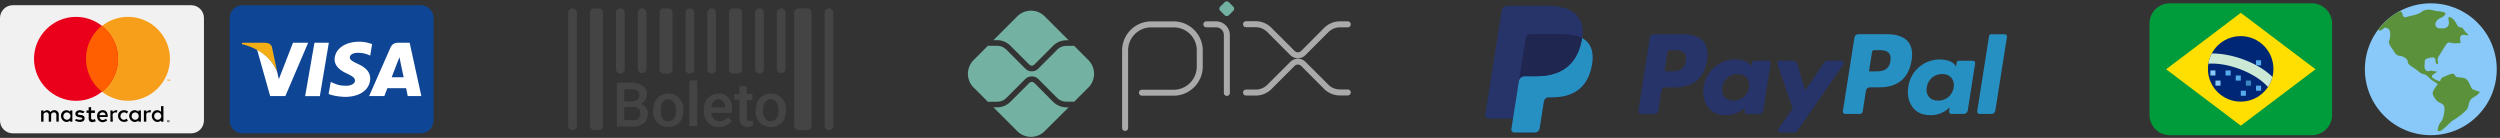 <svg xmlns="http://www.w3.org/2000/svg" xml:space="preserve" fill-rule="evenodd" stroke-linejoin="round" stroke-miterlimit="2" clip-rule="evenodd" viewBox="0 0 417 23">
  <rect x="0" y="0" width="417" height="23" fill="#333333" stroke="none"/>
  <path fill="#f1f1f1" d="M34.02 3c0-1.17-.95-2.13-2.13-2.13H2.14C.96.87 0 1.83 0 3.01v17.1c0 1.17.96 2.13 2.14 2.13h29.75c1.18 0 2.13-.96 2.13-2.14V3Z"/>
  <path d="m28.08 20.02-.14.04a.178.178 0 0 0-.06.14c0 .05.03.1.06.13.04.04.09.06.14.06.05 0 .1-.02.14-.06a.182.182 0 0 0 0-.27l-.14-.04Zm0 .31a.14.14 0 0 1-.14-.13c0-.08.07-.14.14-.14.08 0 .14.06.14.14 0 .07-.06.13-.14.13Zm.01-.22H28v.18h.05v-.05l.04.05h.05l-.05-.05.05-.04v-.05l-.05-.04Zm-.01.04.05.05h-.1v-.05h.05Zm-20.82.14h-.4v-1.86h.4v.22s.36-.27.54-.27c.41 0 .64.32.64.32s.18-.32.63-.32c.64 0 .73.6.73.6v1.3h-.4v-1.17s0-.36-.42-.36c-.4 0-.45.36-.45.36v1.18h-.4V19.1s-.05-.36-.37-.36c-.5 0-.5.36-.5.36v1.19Zm12.07-1.9c-.18 0-.55.26-.55.26v-.22h-.36v1.86h.4l-.04-1.18s.05-.36.5-.36l.18.04.14-.36-.27-.05v.01Zm5.62 0c-.23 0-.54.26-.54.26v-.22H24v1.86h.4V19.1s0-.36.46-.36l.23.04.13-.36-.27-.05v.02Zm-13.88 0c-.59 0-.9.5-.9.95 0 .45.36 1 .95 1 .31 0 .58-.23.58-.23v.18h.37v-1.86h-.37v.22s-.27-.27-.63-.27v.01Zm.09.36c.32 0 .6.27.6.63 0 .329-.271.6-.6.6a.603.603 0 0 1-.59-.6c0-.36.27-.63.59-.63Zm11.3-.37c-.6 0-.91.5-.91.96 0 .45.36 1 .95 1 .32 0 .6-.23.6-.23v.18h.4v-1.86h-.4v.22s-.28-.27-.64-.27Zm.09.37c.32 0 .59.27.59.63 0 .329-.271.6-.6.6a.602.602 0 0 1-.58-.6c0-.36.27-.63.59-.63Zm3.67-.37c-.59 0-.9.5-.9.96 0 .45.36 1 .95 1 .31 0 .59-.23.59-.23v.18h.4V17.7h-.4v.95s-.28-.27-.64-.27Zm.1.37c.3 0 .58.27.58.63a.603.603 0 0 1-.59.6.603.603 0 0 1-.59-.6c0-.36.27-.63.6-.63Zm-13.03 1.58c-.4 0-.77-.22-.77-.22l.14-.27s.36.13.63.13c.14 0 .41-.05.46-.18 0-.18-.5-.23-.5-.23s-.68-.04-.68-.59c0-.36.36-.59.77-.59.27 0 .77.23.77.23l-.23.27-.54-.13c-.18 0-.36.09-.36.22 0 .37 1.13-.04 1.13.77 0 .5-.45.6-.82.6v-.01Zm1.5-2.45v.55h-.36v.4h.36v.91s-.04.64.64.64l.54-.14-.14-.4s-.18.13-.31.13c-.32-.05-.32-.23-.32-.23v-.9h.63v-.41h-.63v-.55h-.41Zm2.36.5-.056-.002a.905.905 0 0 0-.894 1.002c0 .46.27 1 .95 1 .32 0 .72-.27.72-.27l-.18-.32s-.27.23-.54.23c-.5 0-.55-.5-.55-.5h1.36s.14-1.14-.81-1.14Zm-.1.37h.05c.5 0 .5.45.5.45h-1s0-.4.46-.45h-.01Zm4.1 1.04.17.36s-.27.18-.59.18l-.05.001a.995.995 0 0 1-.99-.99v-.011c0-.72.59-.95 1-.95.36 0 .68.23.68.23l-.23.36s-.09-.22-.45-.22c-.37 0-.6.31-.6.63s.23.6.6.6c.22 0 .45-.2.45-.2l.01.01Z"/>
  <path fill="#f79f1a" d="M28.35 13.53v-.27h-.09l-.09.18-.04-.18h-.1v.27h.05v-.23l.1.18h.04l.04-.18v.23h.1-.01Zm-.45 0v-.23h.1v-.04h-.19v.04h.04v.23h.05Zm.45-3.72c0 3.84-3.16 7-7 7-3.85 0-7.01-3.16-7.01-7 0-3.85 3.16-7 7-7 3.85 0 7.01 3.15 7.01 7Z"/>
  <path fill="#ea001b" d="M19.69 9.8c0 3.85-3.17 7.02-7 7.02-3.85 0-7.02-3.17-7.02-7.01 0-3.85 3.17-7 7.01-7s7.01 3.15 7.01 7V9.8Z"/>
  <path fill="#ff5f01" d="M17.01 4.28a7.034 7.034 0 0 0-2.664 5.51c0 2.146.982 4.177 2.664 5.51a7.034 7.034 0 0 0 2.664-5.51 7.034 7.034 0 0 0-2.664-5.51Z"/>
  <g>
    <path fill="#0e4595" d="M72.32 3c0-1.17-.96-2.13-2.14-2.13H40.43c-1.18 0-2.13.96-2.13 2.14v17.1c0 1.17.95 2.13 2.13 2.13h29.75c1.18 0 2.14-.96 2.14-2.14V3Z"/>
    <path fill="#fff" d="m50.9 16.02 1.55-8.89h2.4l-1.5 8.9h-2.44l-.01-.01Zm11.17-8.66a5.973 5.973 0 0 0-2.18-.4c-2.36 0-4.04 1.22-4.08 2.94 0 1.27 1.22 2 2.13 2.4.95.46 1.27.73 1.27 1.14 0 .59-.77.86-1.45.86-1 0-1.5-.14-2.27-.5l-.32-.13-.36 2c.59.26 1.63.45 2.72.49 2.54 0 4.17-1.22 4.22-3.04 0-1.04-.64-1.81-2.04-2.45-.86-.4-1.36-.68-1.36-1.09 0-.36.4-.77 1.36-.77.81 0 1.36.18 1.81.36l.23.1.32-1.91m6.26-.23h-1.9c-.55 0-1 .18-1.28.77l-3.58 8.12h2.54l.5-1.31h3.13l.27 1.31h2.27l-1.95-8.89Zm-3 5.76.96-2.5.36-.85.13.77.55 2.58h-2ZM48.87 7.13l-2.36 6.08-.28-1.22a7 7 0 0 0-3.35-3.72l2.18 7.75h2.54l3.8-8.89h-2.53"/>
    <path fill="#f2ae14" d="M44.28 7.13h-3.9l-.04.23c3.04.73 5.03 2.5 5.9 4.63l-.87-4.09c-.13-.54-.54-.72-1.09-.77"/>
  </g>
  <g>
    <path fill="#444" fill-rule="nonzero" d="M96.234 20.97c0 .4-.33.73-.73.73-.4 0-.73-.33-.73-.73V2.12c0-.39.33-.72.73-.72.4 0 .73.33.73.72v18.85Zm4.34 0c0 .36-.28.73-.72.73h-.73c-.4 0-.73-.33-.73-.73V2.12c0-.43.37-.72.73-.72h.73c.44 0 .72.29.72.72v18.85Zm34.8 0c0 .36-.29.73-.73.73h-1.44c-.4 0-.73-.33-.73-.73V2.12c0-.43.37-.72.73-.72h1.44c.44 0 .73.29.73.72v18.85Zm3.62 0c0 .36-.29.73-.72.73a.733.733 0 0 1-.72-.73V2.12c0-.39.32-.72.72-.72.4 0 .72.33.72.72v18.85Zm-30-2.6c0-.52.07-1.02.28-1.46.22-.44.51-.73.88-.94.42-.22.86-.36 1.3-.36.73 0 1.3.21 1.8.72.44.44.73 1.1.73 1.8v.3c0 .58-.14 1.02-.29 1.45-.21.44-.5.73-.86.94-.44.22-.88.36-1.38.36-.73 0-1.3-.29-1.82-.71-.49-.57-.74-1.3-.72-2.03v-.08h.07l.01.01Zm10.94 2.81c-.72 0-1.38-.21-1.81-.71a2.67 2.67 0 0 1-.73-1.97v-.14c0-.51.07-1.01.29-1.45a2.403 2.403 0 0 1 2.18-1.3 2.001 2.001 0 0 1 1.66.72c.44.44.58 1.1.58 1.96v.51h-3.47c0 .43.14.72.43 1.02.22.28.58.42.95.42.57 0 1-.21 1.44-.72l.58.65a2.1 2.1 0 0 1-.87.72c-.36.23-.73.3-1.23.3v-.01Zm4.64-6.8v1.3h.94v1.02h-.94v2.9c0 .22 0 .35.15.43 0 .14.21.14.42.14h.44v.87l-.8.14c-.94 0-1.44-.5-1.44-1.51v-3.05h-.88v-.94h.88v-1.3h1.23Zm1.52 3.98c0-.51.07-1.01.3-1.45.2-.44.5-.73.86-.94.36-.22.8-.36 1.3-.36.73 0 1.3.21 1.82.72.44.44.73 1.1.73 1.8v.3c0 .58-.15 1.02-.3 1.45-.22.44-.5.73-.94.94a2.3 2.3 0 0 1-1.3.36c-.73 0-1.39-.29-1.81-.71-.5-.57-.76-1.3-.73-2.03v-.08h.07Zm-23.2 2.76v-7.33h2.47c.8 0 1.44.22 1.88.59.44.29.65.71.65 1.44 0 .29-.06.59-.29.88-.14.28-.43.5-.72.65.7.2 1.18.85 1.16 1.59 0 .73-.21 1.23-.65 1.6-.54.4-1.2.61-1.9.58h-2.6Zm12.1-7.7h1.3v7.62h-1.3v-7.62Zm-4.78 5.05c.01.56.09.98.3 1.27.21.36.58.5.94.5.43 0 .73-.21 1.01-.5.22-.29.3-.73.3-1.45a2.098 2.098 0 0 0-.37-1.23 1.14 1.14 0 0 0-.94-.51c-.36 0-.73.22-.94.51-.21.28-.29.7-.3 1.41Zm17.04 0c.01.56.15.98.36 1.27.22.36.58.5.94.5.44 0 .73-.21.94-.5.3-.29.37-.73.37-1.45a2.098 2.098 0 0 0-.37-1.23c-.21-.29-.5-.51-.94-.51-.36 0-.72.22-.94.51-.21.28-.35.7-.36 1.41Zm-23.13-.62v2.18h1.45c.37 0 .73 0 .88-.21.21-.23.35-.52.35-.88 0-.73-.35-1.09-1.15-1.09h-1.53Zm6.09.65v-.06.06Zm17.04-.03v-.03.03Zm-7.47-1.92a.921.921 0 0 0-.72.36c-.22.21-.37.58-.43 1.01h2.32v-.13c0-.37-.15-.73-.37-.88a.921.921 0 0 0-.72-.36h-.08Zm-15.66.36h1.24c.43 0 .73-.07.94-.29a.921.921 0 0 0 .36-.72c0-.37-.15-.66-.36-.8-.15-.14-.51-.22-.94-.22h-1.24v2.03Zm.08-5.36c0 .36-.3.72-.73.72a.723.723 0 0 1-.72-.72V2.12c0-.39.32-.72.72-.72.4 0 .73.33.73.72v9.43Zm3.63 0a.733.733 0 0 1-.725.645.733.733 0 0 1-.725-.645V2.12c0-.39.32-.72.72-.72.4 0 .73.33.73.72v9.43Zm4.35 0c0 .36-.3.72-.73.72h-.73a.733.733 0 0 1-.72-.72V2.12c0-.43.36-.72.72-.72h.73c.43 0 .73.29.73.72v9.43Zm3.62 0c0 .4-.33.73-.73.73-.4 0-.73-.33-.73-.73V2.12c0-.39.34-.72.73-.72.4 0 .73.33.73.72v9.43Zm3.62 0c0 .36-.29.72-.73.72a.723.723 0 0 1-.71-.72V2.12c0-.39.32-.72.71-.72.4 0 .73.33.73.72v9.43Zm4.35 0c0 .36-.3.72-.72.72h-.73a.733.733 0 0 1-.72-.72V2.12c0-.43.36-.72.72-.72h.73c.43 0 .72.29.72.72v9.43Zm3.63 0c0 .36-.3.72-.73.72a.733.733 0 0 1-.72-.72V2.12c0-.39.33-.72.72-.72.4 0 .73.33.73.72v9.43Zm3.62 0a.733.733 0 0 1-.725.645.733.733 0 0 1-.725-.645V2.12c0-.39.33-.72.72-.72.4 0 .73.33.73.72v9.43Z"/>
  </g>
  <g>
    <path fill="#73b1a2" fill-rule="nonzero" d="M177.869 17.9c-.82 0-1.61-.33-2.2-.91l-3.15-3.16a.602.602 0 0 0-.83 0l-3.17 3.17a3.1 3.1 0 0 1-2.2.9h-.62l4 4a3.234 3.234 0 0 0 4.53 0l4.02-4h-.38Zm3.7-7.85-2.43-2.43a.448.448 0 0 1-.17.03h-1.1c-.57 0-1.13.24-1.53.64l-3.16 3.16a1.51 1.51 0 0 1-2.15 0l-3.17-3.17c-.4-.4-.96-.64-1.53-.64h-1.36a.459.459 0 0 1-.16-.03l-2.44 2.44a3.235 3.235 0 0 0 0 4.52l2.44 2.44c.05-.02.1-.04.16-.04h1.36a2.2 2.2 0 0 0 1.53-.63l3.17-3.17a1.557 1.557 0 0 1 2.15 0l3.15 3.16c.41.4.96.63 1.54.63h1.1c.06 0 .12.02.17.04l2.43-2.43a3.235 3.235 0 0 0 0-4.52Zm-15.24-3.35c.82 0 1.6.33 2.19.91l3.17 3.17c.23.23.6.23.83 0l3.16-3.16c.58-.58 1.37-.9 2.19-.9h.38l-4.02-4.02a3.235 3.235 0 0 0-4.52 0l-4 4h.62Zm37.96-4.15-.76-.76a.48.48 0 0 1 0-.68l.76-.75c.18-.18.49-.18.68 0l.75.75c.18.2.18.5 0 .68l-.76.76a.481.481 0 0 1-.67 0Z"/>
    <path fill="#aaa" d="M188.169 21.36V8.39c0-2.1 1.72-3.82 3.82-3.82h3.83c2.1 0 3.8 1.73 3.8 3.8v2.78a3.859 3.859 0 0 1-3.82 3.82h-5.4a.501.501 0 0 0 0 .99h5.4c2.634-.016 4.798-2.176 4.82-4.81V8.39c-.011-2.633-2.168-4.798-4.8-4.82h-3.83c-2.64.011-4.809 2.18-4.82 4.82v12.97c.011.267.233.48.5.48a.502.502 0 0 0 .5-.48Zm13.03-16.8h1.66c.7 0 1.28.58 1.28 1.28v9.69c.016.263.237.47.5.47.26 0 .48-.21.5-.47v-9.7a2.31 2.31 0 0 0-2.28-2.27h-1.66a.502.502 0 0 0-.48.5c0 .27.21.49.48.5Zm6.62 11.38h1.65a3.702 3.702 0 0 0 2.61-1.08l3.86-3.86a.789.789 0 0 1 .55-.23c.2 0 .4.09.55.23l3.83 3.84c.7.69 1.64 1.08 2.62 1.08h1.34a.502.502 0 0 0 .48-.5.502.502 0 0 0-.48-.5h-1.34c-.72 0-1.4-.28-1.9-.78l-3.85-3.84a1.789 1.789 0 0 0-2.5 0l-3.86 3.85c-.5.5-1.19.79-1.9.79h-1.66a.502.502 0 0 0-.48.5c0 .26.21.49.48.5Zm0 0-.05-.06c-.02-.03-.05-.05-.05-.04 0 .08.1.1.1.1Zm0-11.4h1.65c.72 0 1.4.3 1.91.8l3.85 3.86c.7.69 1.82.69 2.51 0l3.84-3.84a2.688 2.688 0 0 1 1.91-.8h1.34a.502.502 0 0 0 .48-.5.502.502 0 0 0-.48-.5h-1.34c-.98 0-1.92.4-2.62 1.09l-3.83 3.84a.784.784 0 0 1-.55.23.75.75 0 0 1-.55-.23l-3.86-3.85a3.66 3.66 0 0 0-2.6-1.1h-1.66a.502.502 0 0 0-.48.5c0 .28.21.5.48.5Zm-6.7-.1.01.06c.03.04.07.06.07.06a.443.443 0 0 0-.03-.1l-.06-.01.01-.01Zm6.7.1-.05-.05c-.02-.03-.05-.05-.05-.04 0 .09.1.1.1.1v-.01Z"/>
  </g>
  <g>
    <path fill="#2790c3" d="M315.319 10.19c-.27 1.72-1.58 1.72-2.85 1.72h-.72l.5-3.21a.402.402 0 0 1 .4-.34h.33c.87 0 1.68 0 2.1.5.25.29.33.73.24 1.33Zm-.56-4.48h-4.78c-.33 0-.6.24-.66.56l-1.93 12.27v.06c0 .22.17.4.4.4h2.45c.22 0 .42-.17.46-.4l.54-3.47a.672.672 0 0 1 .66-.56h1.51c3.16 0 4.97-1.53 5.45-4.55.21-1.32 0-2.36-.61-3.09-.68-.8-1.89-1.22-3.49-1.22Z"/>
    <path fill="#27346a" d="M281.199 10.19c-.27 1.72-1.58 1.72-2.85 1.72h-.72l.5-3.21a.402.402 0 0 1 .4-.34h.33c.87 0 1.68 0 2.1.5.25.29.33.73.24 1.33Zm-.56-4.48h-4.78c-.33 0-.6.24-.66.56l-1.93 12.27v.06c0 .22.17.4.4.4h2.28c.32 0 .6-.24.65-.56l.53-3.31a.672.672 0 0 1 .65-.56h1.52c3.15 0 4.97-1.53 5.44-4.55.21-1.32.01-2.36-.61-3.09-.68-.8-1.89-1.22-3.49-1.22Zm11.1 8.88a2.559 2.559 0 0 1-2.58 2.19c-.66 0-1.2-.21-1.53-.62-.34-.4-.47-.97-.36-1.6.2-1.3 1.26-2.21 2.56-2.21.65 0 1.18.21 1.53.62.35.41.49.99.39 1.62h-.01Zm3.2-4.46h-2.29a.402.402 0 0 0-.4.34l-.1.64-.15-.23c-.5-.72-1.6-.96-2.7-.96a5.287 5.287 0 0 0-5.12 4.6c-.22 1.35.09 2.63.85 3.52.7.83 1.7 1.17 2.88 1.17 2.04 0 3.18-1.31 3.18-1.31l-.1.64-.01.06c0 .22.18.4.4.4h2.06c.33 0 .6-.24.66-.56l1.24-7.85v-.06c0-.219-.181-.4-.4-.4Z"/>
    <path fill="#2790c3" d="M325.869 14.6a2.559 2.559 0 0 1-2.59 2.18c-.66 0-1.2-.21-1.53-.62-.34-.4-.47-.97-.36-1.6.2-1.3 1.26-2.21 2.56-2.21.65 0 1.18.21 1.53.62.35.41.49.99.39 1.62v.01Zm3.2-4.47h-2.3a.402.402 0 0 0-.4.34l-.1.64-.15-.23c-.5-.72-1.6-.96-2.7-.96a5.287 5.287 0 0 0-5.12 4.6c-.22 1.35.09 2.63.85 3.52.7.83 1.7 1.17 2.88 1.17 2.04 0 3.18-1.31 3.18-1.31l-.1.64-.01.06c0 .22.18.4.4.4h2.06c.33 0 .6-.24.66-.56l1.23-7.85.01-.06c0-.219-.181-.4-.4-.4h.01Z"/>
    <path fill="#27346a" d="M307.139 10.13h-2.3a.67.67 0 0 0-.55.3l-3.18 4.67-1.34-4.5a.672.672 0 0 0-.64-.47H296.867a.402.402 0 0 0-.378.53l2.54 7.44-2.39 3.37a.403.403 0 0 0-.073.23c0 .219.181.4.4.4h2.303c.21 0 .42-.11.54-.29l7.66-11.05a.403.403 0 0 0 .073-.23c0-.219-.181-.4-.4-.4h-.003"/>
    <path fill="#2790c3" d="m331.769 6.05-1.97 12.49v.06c0 .22.17.4.4.4h1.97c.32 0 .6-.24.65-.56l1.94-12.27a.402.402 0 0 0-.395-.46h-2.205a.402.402 0 0 0-.4.34"/>
    <path fill="#27346a" d="m256.829 21.23.64-4.08.04-.23a.842.842 0 0 1 .83-.7h.5c.86 0 1.64-.1 2.33-.27a5.264 5.264 0 0 0 3.42-2.5c.41-.68.71-1.5.9-2.45.16-.83.19-1.57.09-2.21a3.342 3.342 0 0 0-.77-1.7 3.242 3.242 0 0 0-.93-.72h-.01v-.02c.13-.83.12-1.52-.02-2.12a3.759 3.759 0 0 0-.87-1.64c-.92-1.05-2.6-1.58-4.99-1.58h-6.56a.923.923 0 0 0-.91.77l-2.73 17.33a.543.543 0 0 0 .532.63h4.078v.02l-.29 1.77c-.02.14.02.28.11.38.1.1.22.17.36.17h3.42a.803.803 0 0 0 .8-.68l.03-.17"/>
    <path fill="#27346a" d="M254.489 6.37a.824.824 0 0 1 .8-.69h5.15c.856.002 1.709.106 2.54.31l.2.06c.25.09.49.18.7.3.26-1.64 0-2.76-.89-3.77-.97-1.11-2.74-1.6-5-1.6h-6.56a.944.944 0 0 0-.93.8l-2.73 17.32a.573.573 0 0 0 .56.65h4.05l2.09-13.38"/>
    <path fill="#2790c3" d="m263.879 6.35-.06.38c-.87 4.45-3.83 5.98-7.6 5.98h-1.93a.944.944 0 0 0-.93.8l-1.26 8.02v.07c0 .27.21.5.48.5h3.42c.4 0 .75-.3.8-.7l.04-.17.64-4.08.05-.22c.06-.4.4-.7.8-.7h.52c3.3 0 5.9-1.34 6.65-5.23.32-1.62.15-2.98-.68-3.93a3.237 3.237 0 0 0-.94-.72"/>
    <path fill="#1f264f" d="M262.969 5.99a6.56 6.56 0 0 0-.83-.19c-.52-.08-1.09-.12-1.7-.12h-5.14a.833.833 0 0 0-.81.7l-1.1 6.92-.03.2c.08-.45.46-.79.93-.79h1.92c3.78 0 6.74-1.53 7.6-5.98l.07-.38a4.609 4.609 0 0 0-.9-.36"/>
  </g>
  <g>
    <g transform="matrix(.846 0 0 .846 358.538 -3.676)">
      <path fill="#009b3a" fill-rule="nonzero" d="M36 27a4 4 0 0 1-4 4H4a4 4 0 0 1-4-4V9a4 4 0 0 1 4-4h28a4 4 0 0 1 4 4v18Z"/>
      <path fill="#fedf01" fill-rule="nonzero" d="M32.728 18 18 29.124 3.272 18 18 6.875 32.728 18Z"/>
      <circle cx="17.976" cy="17.924" r="6.458" fill="#002776"/>
      <path fill="#cbe9d4" fill-rule="nonzero" d="M12.277 14.887a6.406 6.406 0 0 0-.672 2.023c3.995-.29 9.417 1.891 11.744 4.595.402-.604.7-1.28.883-2.004-2.872-2.808-7.917-4.63-11.955-4.614Z"/>
      <path fill="#88c9f9" fill-rule="nonzero" d="M12 18.233h1v1h-1v-1Zm1 2h1v1h-1v-1Z"/>
      <path fill="#55acee" fill-rule="nonzero" d="M15 18.233h1v1h-1v-1Zm2 1h1v1h-1v-1Zm4 2h1v1h-1v-1Zm-3 1h1v1h-1v-1Zm3-6h1v1h-1v-1Z"/>
      <path fill="#3b88c3" d="M19 20.233h1v1h-1z"/>
    </g>
    <g transform="translate(394.461 .555) scale(.611)">
      <circle cx="18" cy="18" r="18" fill="#88c9f9"/>
      <path fill="#5c913b" fill-rule="nonzero" d="M30.13 23.748c-1.017-.39-.836-.248-1.463-1.581-.627-1.332-1.007-1.761-2.417-1.917-1.411-.155-1.358-.045-1.75-.75-.392-.706-1.982.191-3 .584-1.021.392-.769 1.246-1.083 1.166a4.831 4.831 0 0 1-1.893-.907c-.784-.628.583-1.118.976-1.509.393-.393-.74-.179-1.133-.416-.393-.234-1.096.471-1.723-.158-.628-.627-.235-1.568-.313-2.352-.079-.785 1.018-.941 1.724-1.098.705-.156 1.253.001 1.253.941 0 .941.863 1.255.628.156s.235-1.411.55-1.96c.313-.549.862-1.334 1.567-2.51.706-1.176 1.177-.628 2.039-.544.863.085 1.098-.083 1.725-.004.625.079 0-.784.236-1.646.234-.862 1.097-.706 1.961-.47.862.235-.864-1.099-1.177-1.804-.315-.706-1.177 0-1.724-1.176-.553-1.176-1.324-1.937-2.03-2.042-.706-.106.225 1.494-.324 2.356-.551.862-1.395.727-2.26.727-.861 0-1.661-.727-1.033-1.825.626-1.097 1.823-.984 2.45-1.925.628-.94-2.23-.854-3.25-1.167-1.02-.314-2.244-.311-3.263.473-1.02.783-3.201 1.028-4.064 1.341-.862.313-1.017-.52-1.173-1.148-.07-.279-.388-.367-.836-.357a18.08 18.08 0 0 0-5.666 4.921c.237.807 1.385-.189 1.61-.414.235-.235 1.411.079 1.567.941.157.862.079 1.805-.234 2.589-.314.783.784 1.881 1.411 2.979.628 1.099 1.333 1.098 1.647 1.098.313 0 2.117.706 2.038 1.568-.078.863 1.647 1.646 2.353 2.195.706.551 1.152 1.092 2.068 1.25.917.158 1.989 1.657 2.459 1.815.361.12.972.697 1.341.876-.485.614-1.424 1.875-1.424 2.456 0 .786 1.025 2.021 1.417 2.334.391.312 1.517.55 1.75 1.333.236.784-.164 3.423-.868 4.128-.708.705-.965 2.372-.965 2.372s.249.541 1.083 0C21.839 34.07 23.383 32.37 24 32a20.768 20.768 0 0 0 3.417-2.583c1.098-1.019.7-1.733 1.25-2.75.549-1.019 1.259-.973 2.199-1.833.942-.864.284-.693-.736-1.086Z"/>
    </g>
  </g>
</svg>